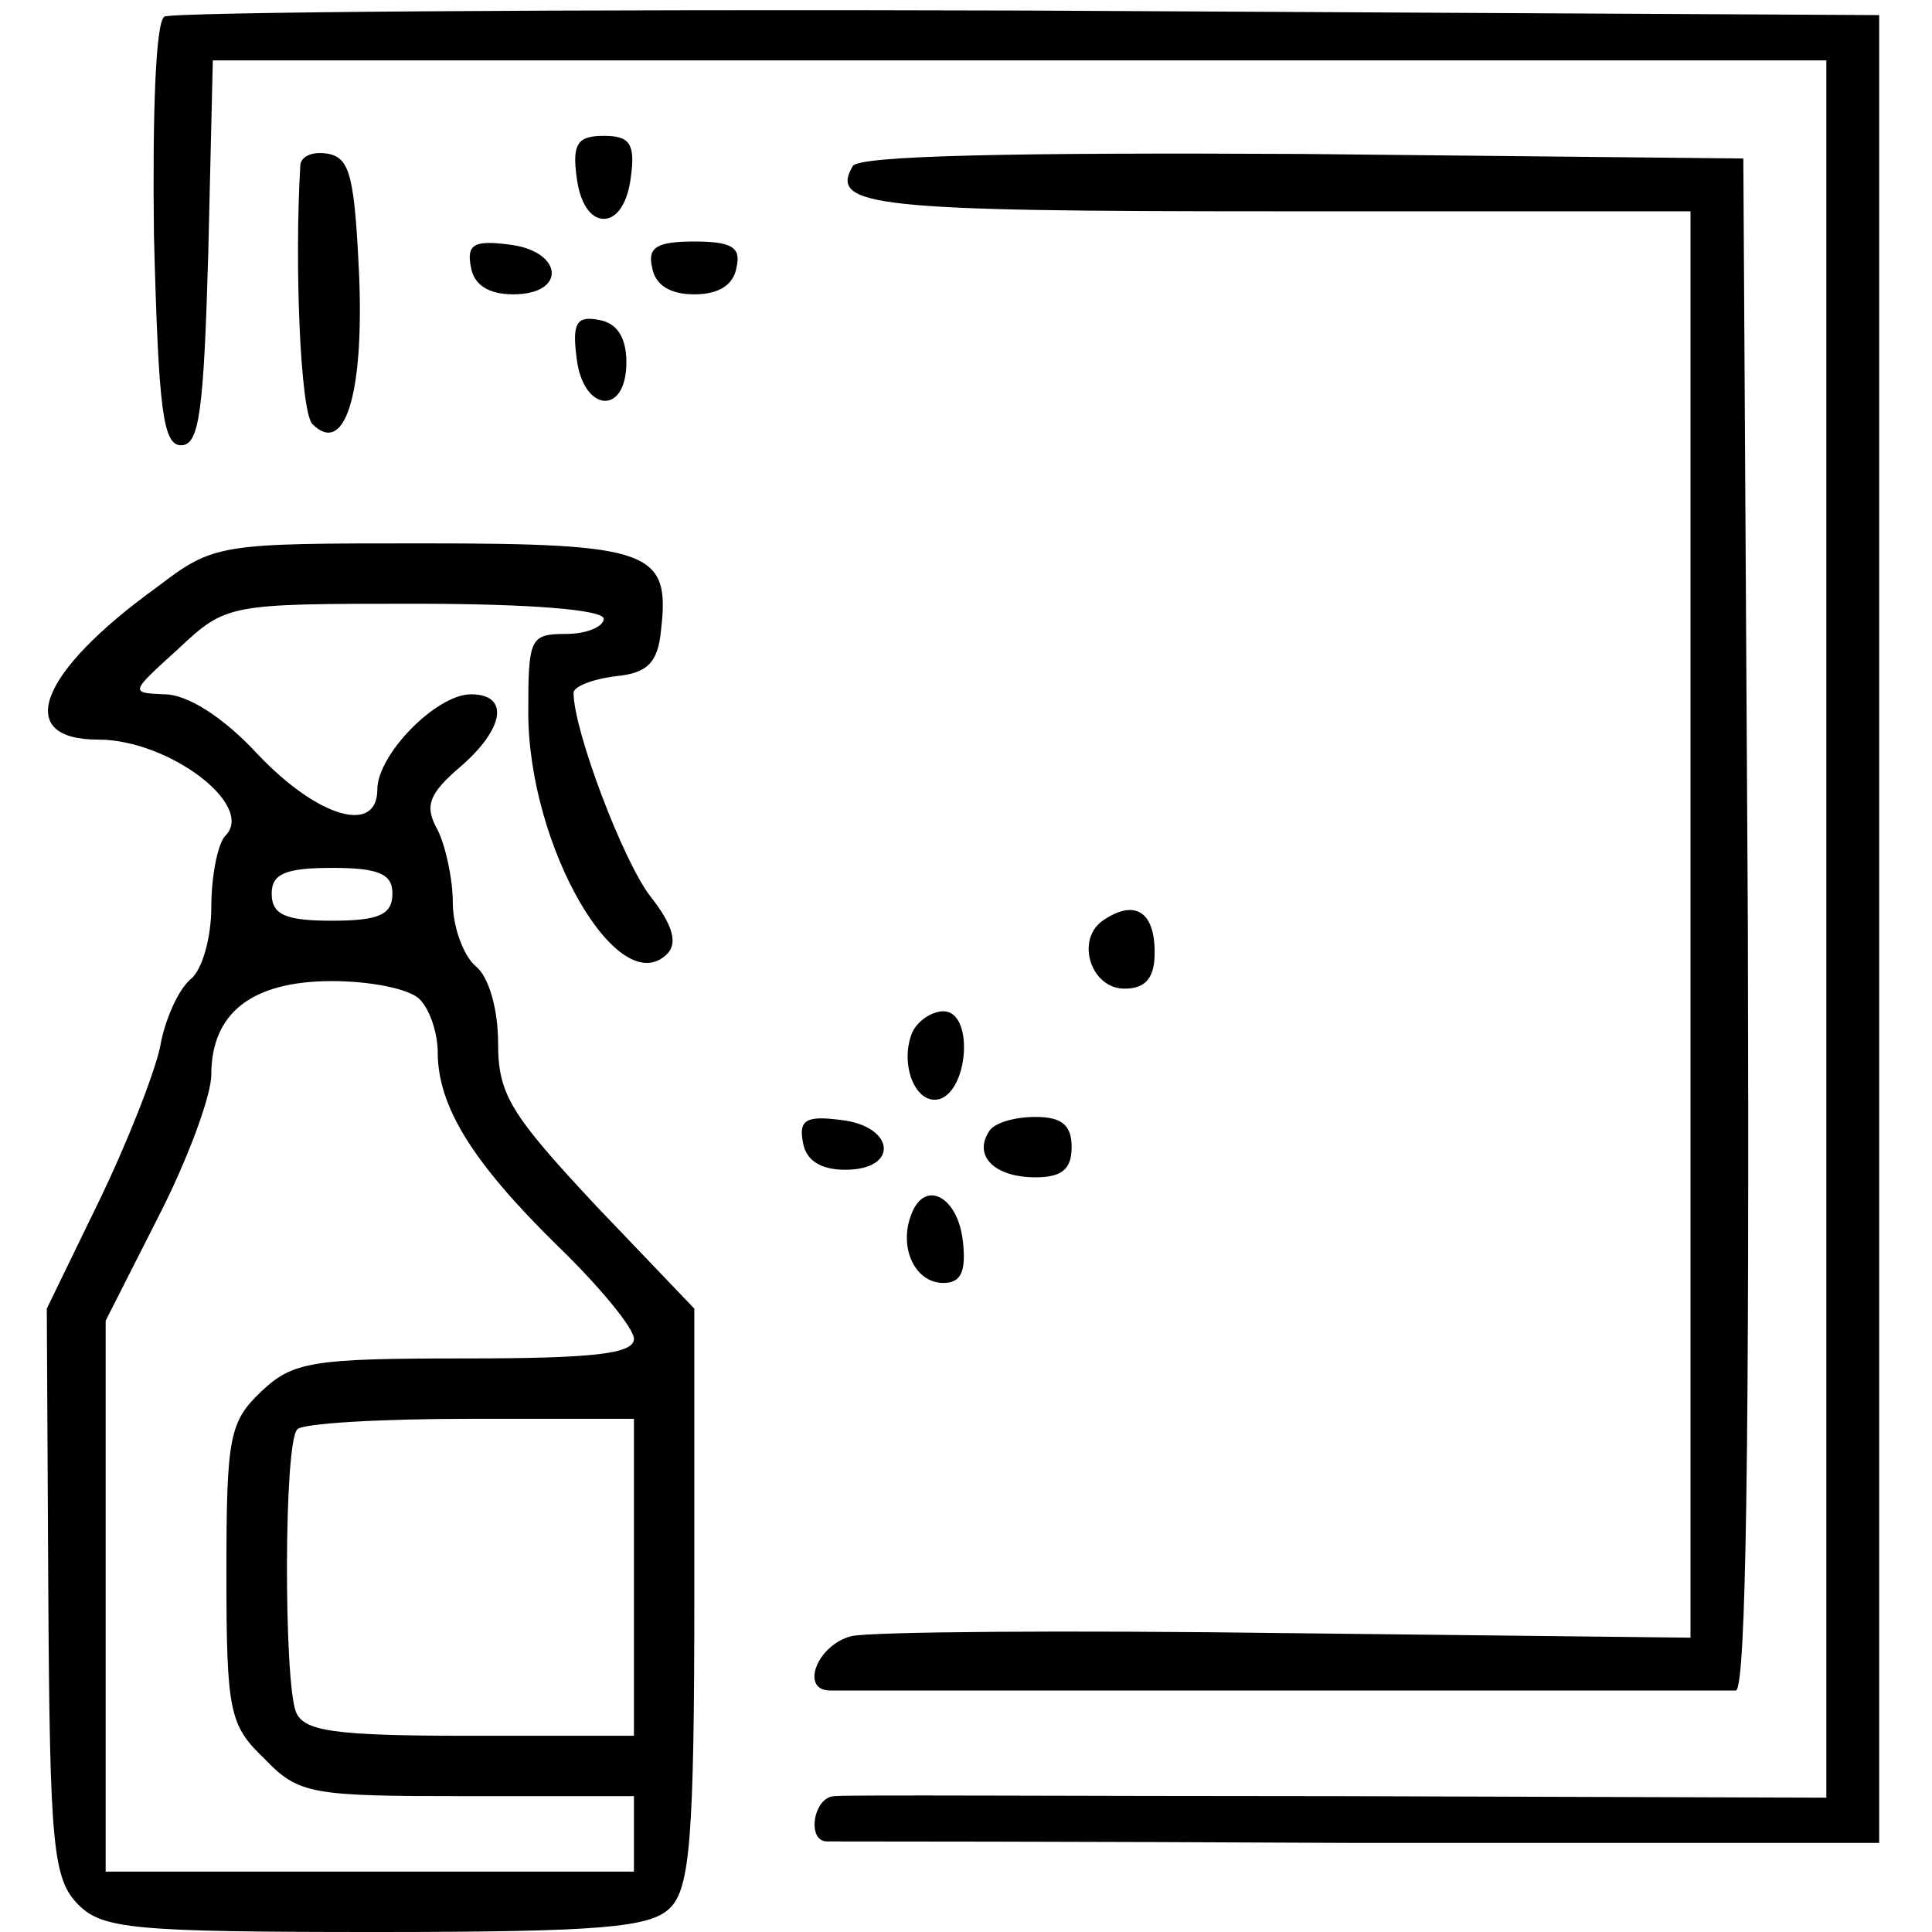 <?xml version="1.0" standalone="no"?>
<!DOCTYPE svg PUBLIC "-//W3C//DTD SVG 20010904//EN"
 "http://www.w3.org/TR/2001/REC-SVG-20010904/DTD/svg10.dtd">
<svg version="1.0" xmlns="http://www.w3.org/2000/svg"
 width="128pt" height="128pt" viewBox="0 0 128 128"
 preserveAspectRatio="xMidYMid meet">
<g transform="translate(0,128) scale(0.1,-0.1)"
fill="#000000" stroke="none">
<path d="M109 1269 c-6 -3 -8 -66 -7 -145 3 -116 6 -139 18 -139 12 0 15 22
18 128 l3 127 534 0 535 0 0 -575 0 -576 -322 1 c-178 0 -329 1 -335 0 -14 0
-19 -30 -5 -30 4 0 162 0 352 -1 l345 0 0 606 0 605 -563 3 c-310 1 -568 -1
-573 -4z"/>
<path d="M382 1163 c2 -17 9 -28 18 -28 9 0 16 11 18 28 3 22 -1 27 -18 27
-17 0 -21 -5 -18 -27z"/>
<path d="M199 1171 c-4 -66 0 -164 8 -172 21 -21 34 18 31 97 -3 66 -6 79 -20
82 -10 2 -18 -1 -19 -7z"/>
<path d="M565 1170 c-16 -27 15 -30 281 -30 l274 0 0 -472 0 -473 -266 3
c-147 2 -277 1 -290 -2 -23 -6 -34 -36 -14 -36 13 0 587 0 600 0 7 0 9 171 8
507 l-3 508 -292 3 c-189 1 -294 -1 -298 -8z"/>
<path d="M312 1103 c2 -12 12 -18 28 -18 36 0 33 29 -3 33 -23 3 -28 0 -25
-15z"/>
<path d="M432 1103 c2 -12 12 -18 28 -18 16 0 26 6 28 18 3 13 -3 17 -28 17
-25 0 -31 -4 -28 -17z"/>
<path d="M382 1043 c4 -36 33 -39 33 -3 0 16 -6 26 -18 28 -15 3 -18 -2 -15
-25z"/>
<path d="M104 891 c-79 -57 -95 -101 -39 -101 47 0 105 -44 84 -64 -5 -6 -9
-27 -9 -47 0 -20 -6 -42 -14 -48 -8 -7 -17 -27 -20 -45 -4 -18 -22 -64 -41
-103 l-34 -70 1 -188 c1 -168 3 -190 20 -207 16 -16 37 -18 197 -18 150 0 182
3 195 16 13 13 16 46 16 206 l0 191 -65 68 c-57 61 -65 74 -65 108 0 22 -6 44
-15 51 -8 7 -15 26 -15 42 0 16 -5 38 -10 48 -9 16 -6 24 15 42 29 25 33 48 7
48 -23 0 -62 -40 -62 -63 0 -30 -39 -19 -79 23 -23 25 -47 40 -62 40 -23 1
-23 1 9 30 32 30 33 30 157 30 77 0 125 -4 125 -10 0 -5 -11 -10 -25 -10 -24
0 -25 -3 -25 -52 0 -89 60 -192 92 -160 7 7 4 19 -11 38 -18 23 -51 110 -51
135 0 4 12 9 28 11 21 2 28 9 30 31 6 52 -7 57 -158 57 -135 0 -138 0 -176
-29z m156 -203 c0 -14 -9 -18 -40 -18 -31 0 -40 4 -40 18 0 13 9 17 40 17 31
0 40 -4 40 -17z m18 -70 c7 -7 12 -23 12 -35 0 -36 23 -73 79 -128 28 -27 51
-55 51 -62 0 -10 -27 -13 -112 -13 -101 0 -114 -2 -135 -22 -21 -20 -23 -30
-23 -120 0 -92 2 -101 25 -123 23 -24 31 -25 135 -25 l110 0 0 -25 0 -25 -175
0 -175 0 0 183 0 182 35 69 c19 37 35 80 35 94 0 41 27 62 80 62 25 0 51 -5
58 -12z m142 -383 l0 -105 -109 0 c-90 0 -110 3 -115 16 -8 21 -8 179 1 187 3
4 55 7 115 7 l108 0 0 -105z"/>
<path d="M732 671 c-20 -12 -10 -46 13 -46 14 0 20 7 20 24 0 27 -13 35 -33
22z"/>
<path d="M604 595 c-8 -21 3 -48 19 -43 19 7 22 58 2 58 -8 0 -18 -7 -21 -15z"/>
<path d="M532 523 c2 -12 12 -18 28 -18 36 0 33 29 -3 33 -23 3 -28 0 -25 -15z"/>
<path d="M655 530 c-10 -16 4 -30 31 -30 17 0 24 5 24 20 0 15 -7 20 -24 20
-14 0 -28 -4 -31 -10z"/>
<path d="M604 476 c-9 -22 2 -46 21 -46 12 0 15 8 13 27 -3 30 -25 42 -34 19z"/>
</g>
</svg>
